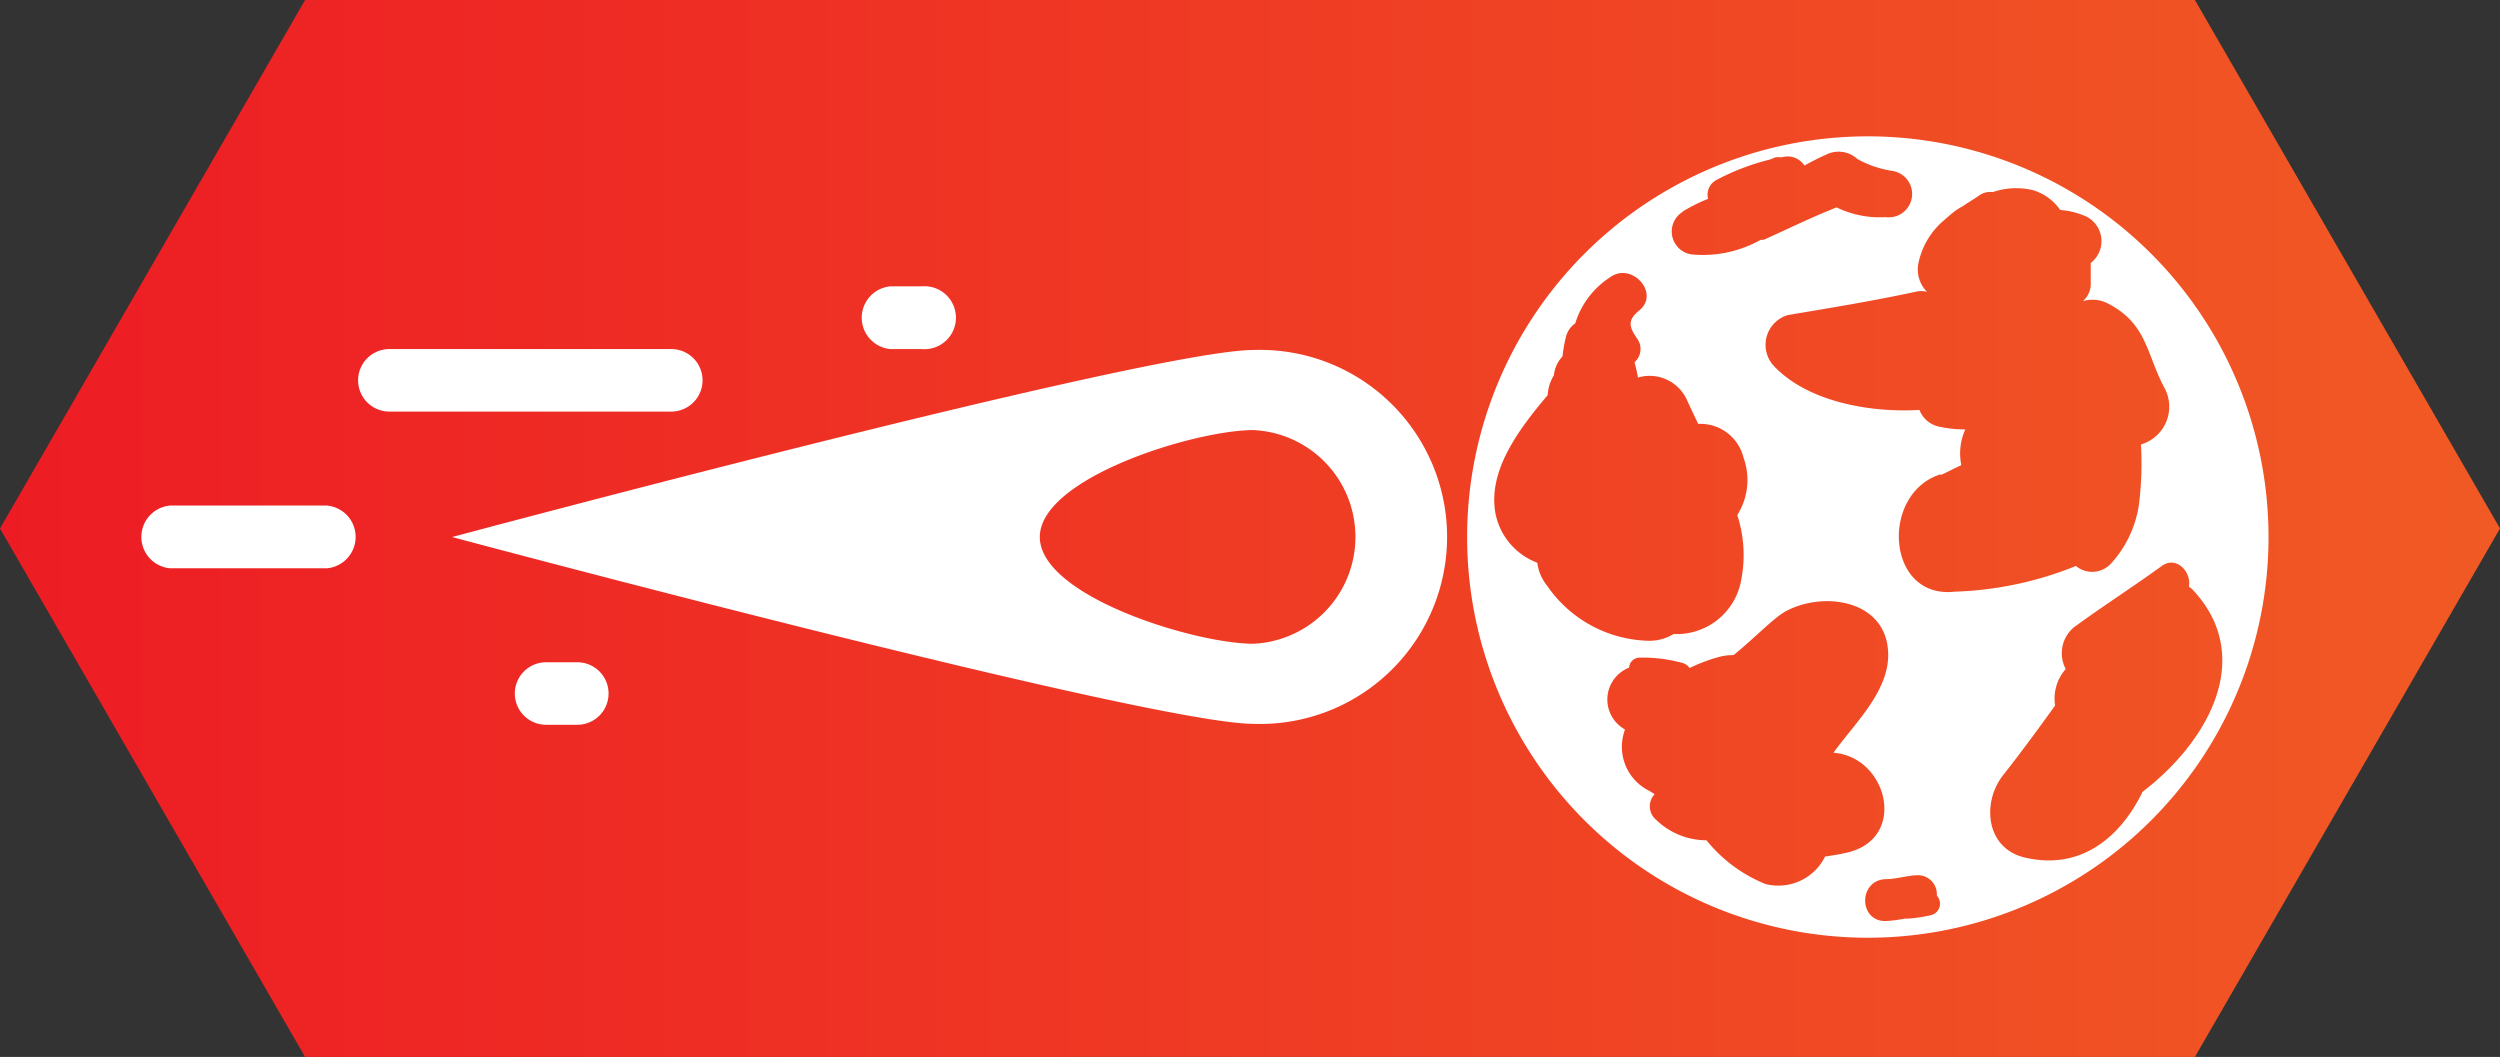<svg xmlns="http://www.w3.org/2000/svg" xmlns:xlink="http://www.w3.org/1999/xlink" viewBox="0 0 108 45.66"><rect x="0" y="0" width="108" height="45.66" fill="#333333" stroke="none"/><defs><style>.cls-1{fill:url(#linear-gradient);}.cls-2{fill:#fff;}</style><linearGradient id="linear-gradient" y1="22.83" x2="108" y2="22.83" gradientUnits="userSpaceOnUse"><stop offset="0" stop-color="#ed1c24"/><stop offset="1" stop-color="#f15a24"/></linearGradient></defs><title>Asset 15</title><g id="Layer_2" data-name="Layer 2"><g id="Layer_1-2" data-name="Layer 1"><polygon class="cls-1" points="94.82 0 13.18 0 0 22.83 13.18 45.66 94.82 45.66 108 22.83 94.82 0"/><path class="cls-2" d="M80.69,5.89A17.31,17.31,0,1,0,98,23.2,17.31,17.31,0,0,0,80.69,5.89Zm-8,3.25a7.06,7.06,0,0,1,1.1-.55.72.72,0,0,1,.35-.81v0a10.1,10.1,0,0,1,2.33-.89l.25-.1h.16a.53.53,0,0,0,.12,0,.86.86,0,0,1,.95.36c.3-.16.6-.32.92-.46a1.2,1.2,0,0,1,1.37.18,4.46,4.46,0,0,0,1.49.51,1,1,0,0,1-.27,2,4.27,4.27,0,0,1-2.12-.42c-1.07.42-2.1.93-3.15,1.4l-.13,0a5.09,5.09,0,0,1-2.87.64A1,1,0,0,1,72.71,9.14ZM66.84,25.31a2,2,0,0,1-.43-1,2.87,2.87,0,0,1-1.8-2.1c-.36-1.86,1-3.66,2.25-5.14a1.82,1.82,0,0,1,.27-.86,1.25,1.25,0,0,1,.09-.37,1.33,1.33,0,0,1,.28-.44,6,6,0,0,1,.14-.81,1,1,0,0,1,.41-.62,3.66,3.66,0,0,1,1.63-2.07c.91-.48,2,.79,1.15,1.5-.53.43-.47.71-.09,1.25a.76.76,0,0,1-.13,1,6.38,6.38,0,0,1,.15.66,1.77,1.77,0,0,1,2.13,1c.14.31.3.64.47,1h.08a1.92,1.92,0,0,1,1.88,1.46,2.83,2.83,0,0,1-.27,2.48A5.56,5.56,0,0,1,75.23,25a2.83,2.83,0,0,1-2.93,2.39,2,2,0,0,1-1.13.29A5.47,5.47,0,0,1,66.84,25.31Zm12,11.7a2.25,2.25,0,0,1-2.57,1.18,6.3,6.3,0,0,1-2.55-1.89,3.12,3.12,0,0,1-2.17-.88.76.76,0,0,1-.07-1.11,2.61,2.61,0,0,0-.28-.17,2.12,2.12,0,0,1-1-2.62,2.43,2.43,0,0,1-.2-.14,1.48,1.48,0,0,1,.38-2.54.45.45,0,0,1,.46-.43,6.36,6.36,0,0,1,1.84.23.53.53,0,0,1,.31.22,7.07,7.07,0,0,1,1.31-.49,2.38,2.38,0,0,1,.59-.07c.87-.7,1.71-1.59,2.25-1.89,1.68-.91,4.43-.47,4.43,1.89,0,1.55-1.38,2.89-2.24,4.05a1.56,1.56,0,0,0-.12.17c2.33.17,3.22,3.7.59,4.31Q79.33,36.94,78.84,37Zm4.63,2.51a5.56,5.56,0,0,1-1,.16.42.42,0,0,1-.16,0,6.13,6.13,0,0,1-.86.11c-1.17,0-1.16-1.76,0-1.81.46,0,.9-.15,1.35-.17a.82.82,0,0,1,.87.88A.51.51,0,0,1,83.47,39.52Zm.36-19c.18-.06.57-.28.89-.42,0,0,0,0,0-.05a2.53,2.53,0,0,1,.18-1.5,5.17,5.17,0,0,1-1.09-.11,1.17,1.17,0,0,1-.89-.73c-2.28.13-4.86-.41-6.26-1.87a1.34,1.34,0,0,1,.58-2.23c1.84-.31,3.68-.61,5.49-1a1,1,0,0,1,.52,0,1.37,1.37,0,0,1-.38-1.21A3.3,3.3,0,0,1,84,9.5c.17-.15.34-.3.52-.43,0,0,.36-.23.15-.08.28-.2.57-.36.85-.56a.82.82,0,0,1,.57-.13,3.07,3.07,0,0,1,1.75-.08A2.19,2.19,0,0,1,89,9.07a3.42,3.42,0,0,1,1.14.29,1.19,1.19,0,0,1,.18,2c0,.27,0,.55,0,.82a1,1,0,0,1-.34.83,1.44,1.44,0,0,1,1.1.11c1.67.87,1.64,2.15,2.41,3.61a1.7,1.7,0,0,1-1,2.47,14.39,14.39,0,0,1-.08,2.54,4.79,4.79,0,0,1-1.21,2.6,1.1,1.1,0,0,1-1.52.11,15.23,15.23,0,0,1-5.24,1.11C81.48,25.89,81.21,21.32,83.83,20.49Zm8.71,13.73c-1,2-2.7,3.34-5.05,2.8-1.72-.39-1.88-2.4-.95-3.57.79-1,1.52-2,2.24-3a1.94,1.94,0,0,1,.46-1.58A1.45,1.45,0,0,1,89.73,27c1.2-.87,2.46-1.68,3.66-2.55.64-.46,1.29.27,1.17.89l.13.1C97.44,28.32,95.46,32,92.54,34.22Z"/><path class="cls-2" d="M54.15,15.12c-4.46,0-34.62,8.08-34.62,8.08s30.16,8.07,34.62,8.07a8.08,8.08,0,1,0,0-16.15Zm0,12.69c-2.55,0-9.23-2.06-9.23-4.61s6.68-4.62,9.23-4.62a4.62,4.62,0,0,1,0,9.23Z"/><path class="cls-2" d="M39.82,15.08H38.47a1.36,1.36,0,0,1,0-2.71h1.35a1.36,1.36,0,1,1,0,2.71Z"/><path class="cls-2" d="M14.12,24.55H7.35a1.36,1.36,0,0,1,0-2.71h6.77a1.36,1.36,0,0,1,0,2.71Z"/><path class="cls-2" d="M24.94,31.31H23.59a1.35,1.35,0,0,1,0-2.7h1.35a1.35,1.35,0,0,1,0,2.7Z"/><path class="cls-2" d="M29,17.78H16.82a1.35,1.35,0,1,1,0-2.7H29a1.35,1.35,0,1,1,0,2.7Z"/></g></g></svg>